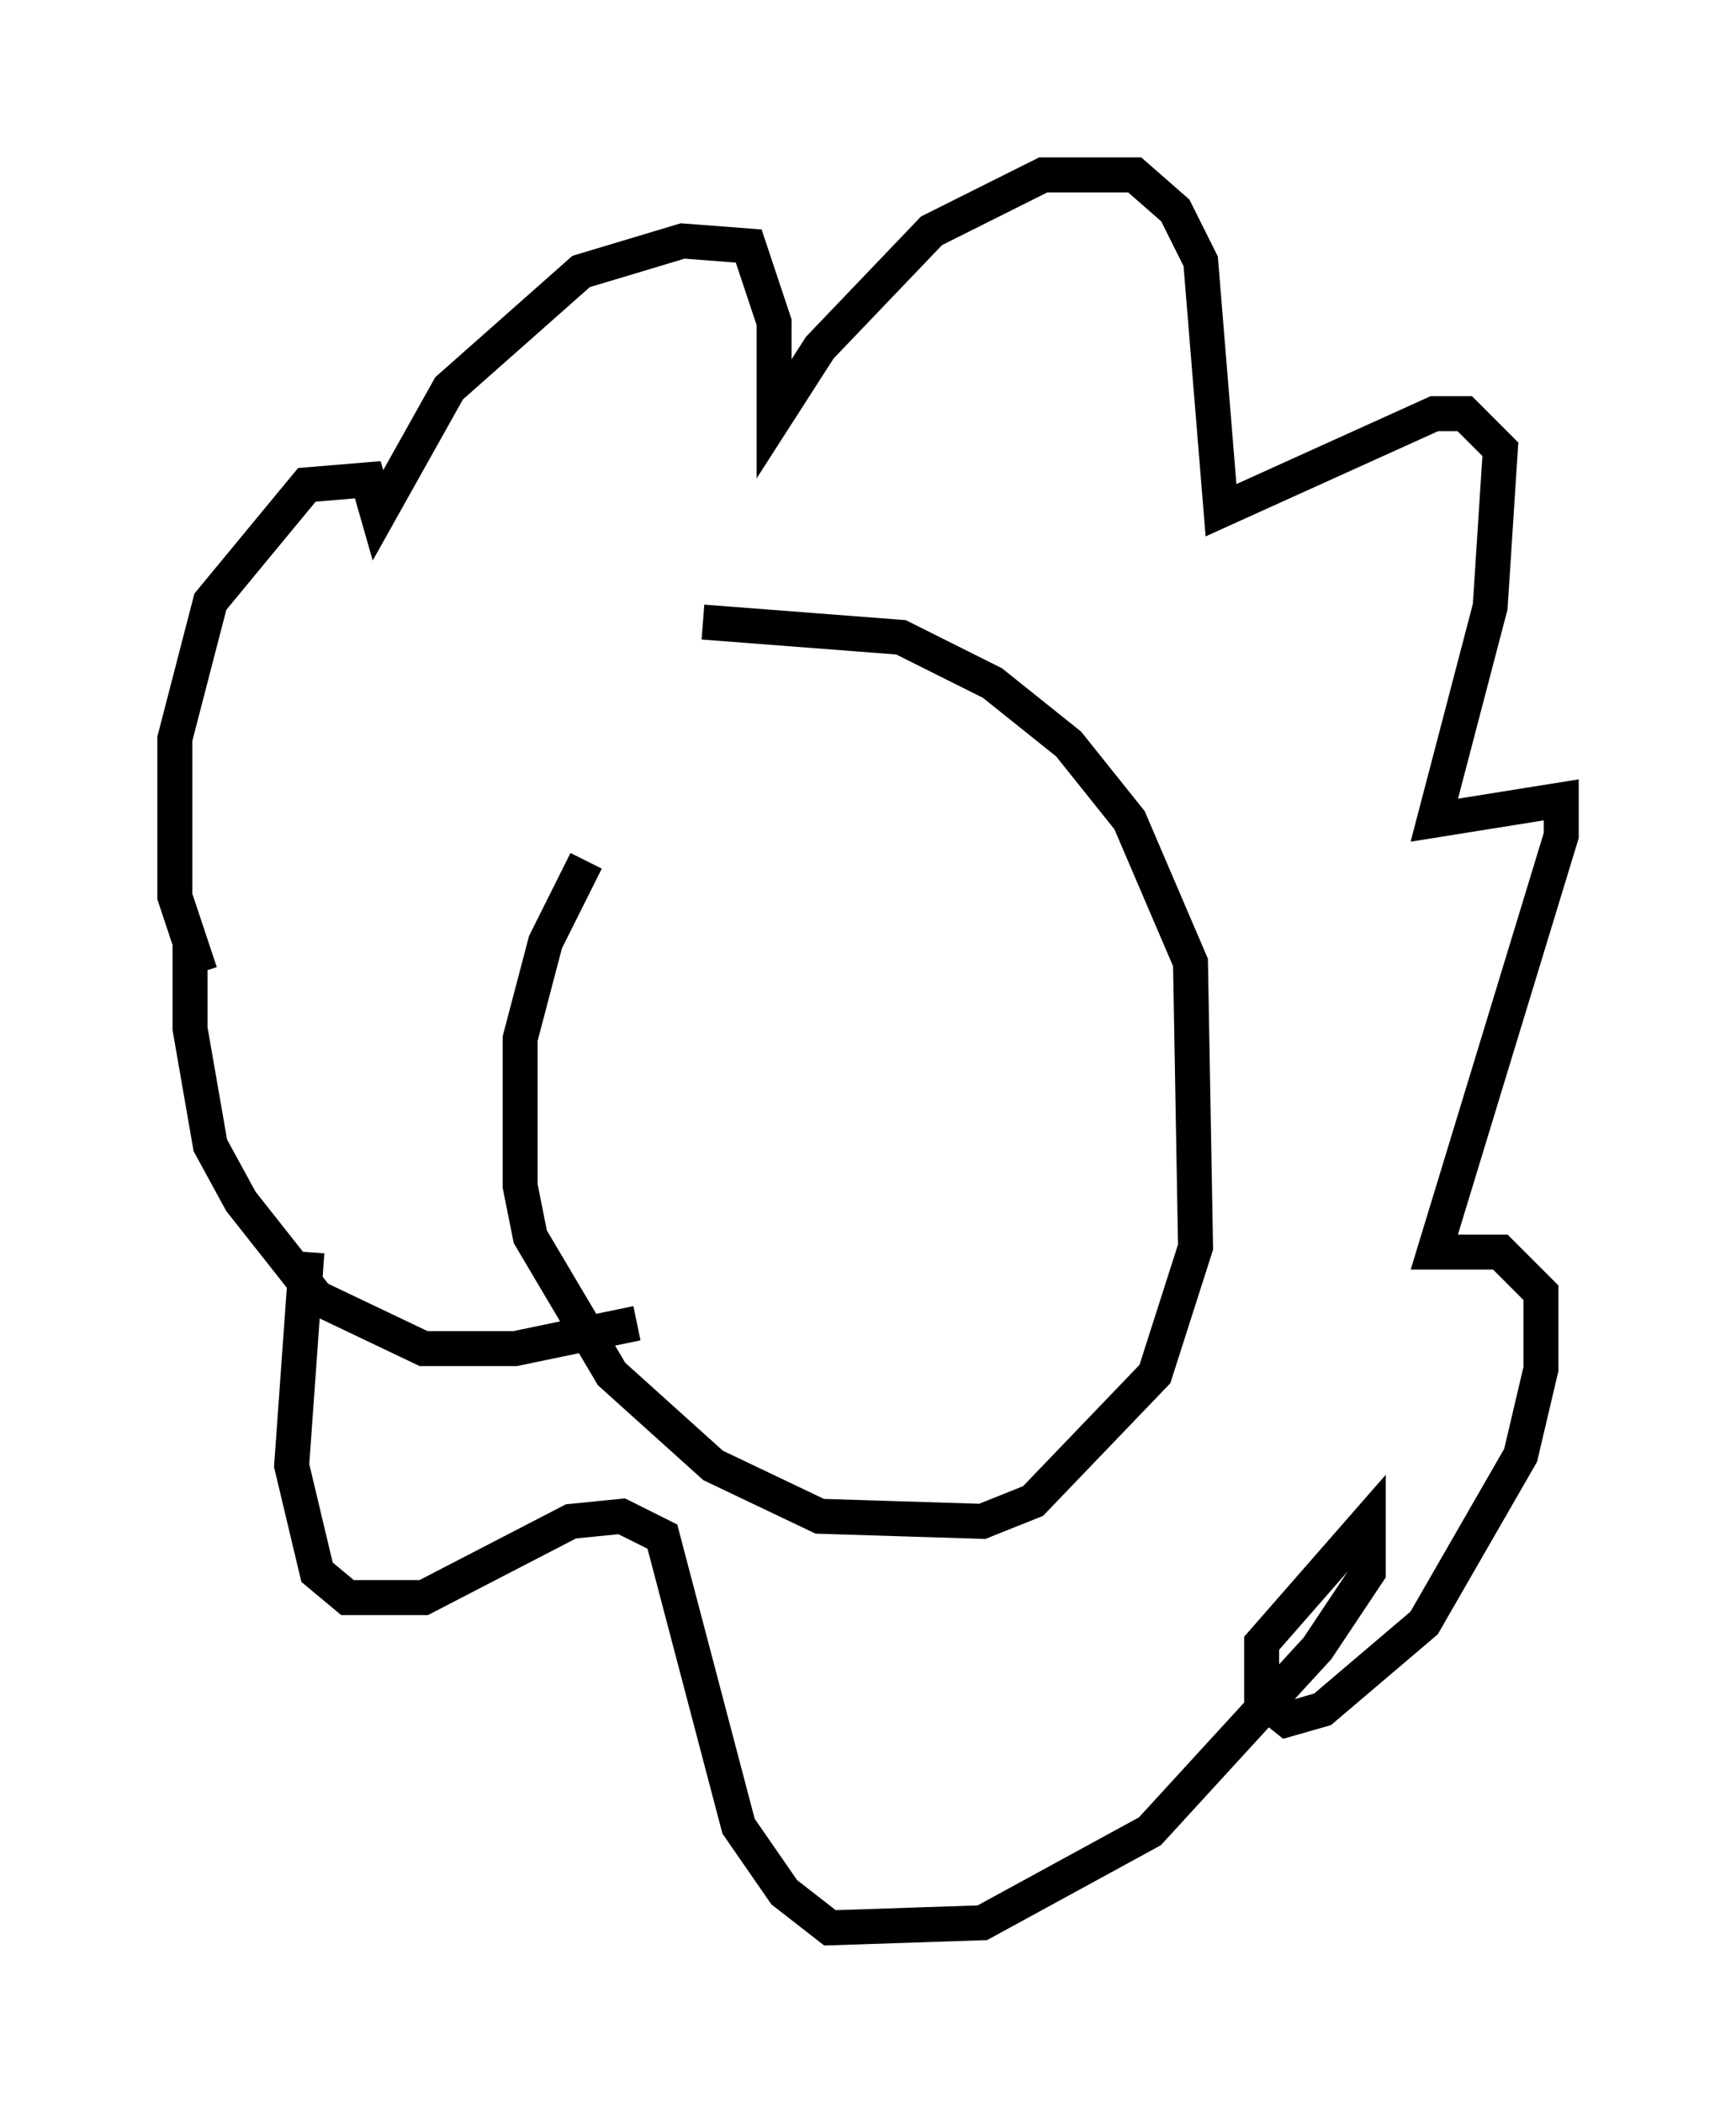 <?xml version="1.0" encoding="utf-8" ?>
<svg baseProfile="full" height="60.112" version="1.1" width="49.654" xmlns="http://www.w3.org/2000/svg" xmlns:ev="http://www.w3.org/2001/xml-events" xmlns:xlink="http://www.w3.org/1999/xlink"><defs /><rect fill="white" height="60.112" width="49.654" x="0" y="0" /><path d="M22.575, 18.363 m-5.81, 6.246 l-1.162, 2.324 -0.726, 2.76 l0.0, 4.212 0.291, 1.453 l2.324, 3.922 2.905, 2.615 l3.05, 1.453 4.648, 0.145 l1.453, -0.581 3.486, -3.631 l1.162, -3.631 -0.145, -8.134 l-1.743, -4.067 -1.743, -2.179 l-2.179, -1.743 -2.615, -1.307 l-5.665, -0.436 m-1.888, 20.045 l-3.486, 0.726 -2.615, 0.0 l-3.05, -1.453 -2.179, -2.76 l-0.872, -1.598 -0.581, -3.341 l0.0, -2.469 0.291, 0.872 l-0.726, -2.179 0.0, -4.503 l1.017, -3.922 2.76, -3.341 l1.743, -0.145 0.291, 1.017 l2.034, -3.631 3.777, -3.341 l2.905, -0.872 1.888, 0.145 l0.726, 2.179 0.0, 2.76 l1.307, -2.034 3.196, -3.341 l3.196, -1.598 2.615, 0.0 l1.162, 1.017 0.726, 1.453 l0.581, 7.117 6.101, -2.76 l0.872, 0.0 1.017, 1.017 l-0.291, 4.503 -1.598, 6.101 l3.631, -0.581 0.0, 1.017 l-3.631, 11.911 1.888, 0.0 l1.162, 1.162 0.0, 2.179 l-0.581, 2.469 -2.76, 4.793 l-2.905, 2.469 -1.017, 0.291 l-0.726, -0.581 0.0, -1.598 l3.05, -3.486 0.0, 1.453 l-1.453, 2.179 -4.793, 5.229 l-4.793, 2.615 -4.358, 0.145 l-1.307, -1.017 -1.307, -1.888 l-2.179, -8.279 -1.162, -0.581 l-1.453, 0.145 -4.212, 2.179 l-2.179, 0.0 -0.872, -0.726 l-0.726, -3.05 0.436, -6.101 " fill="none" stroke="black" stroke-width="1" /></svg>